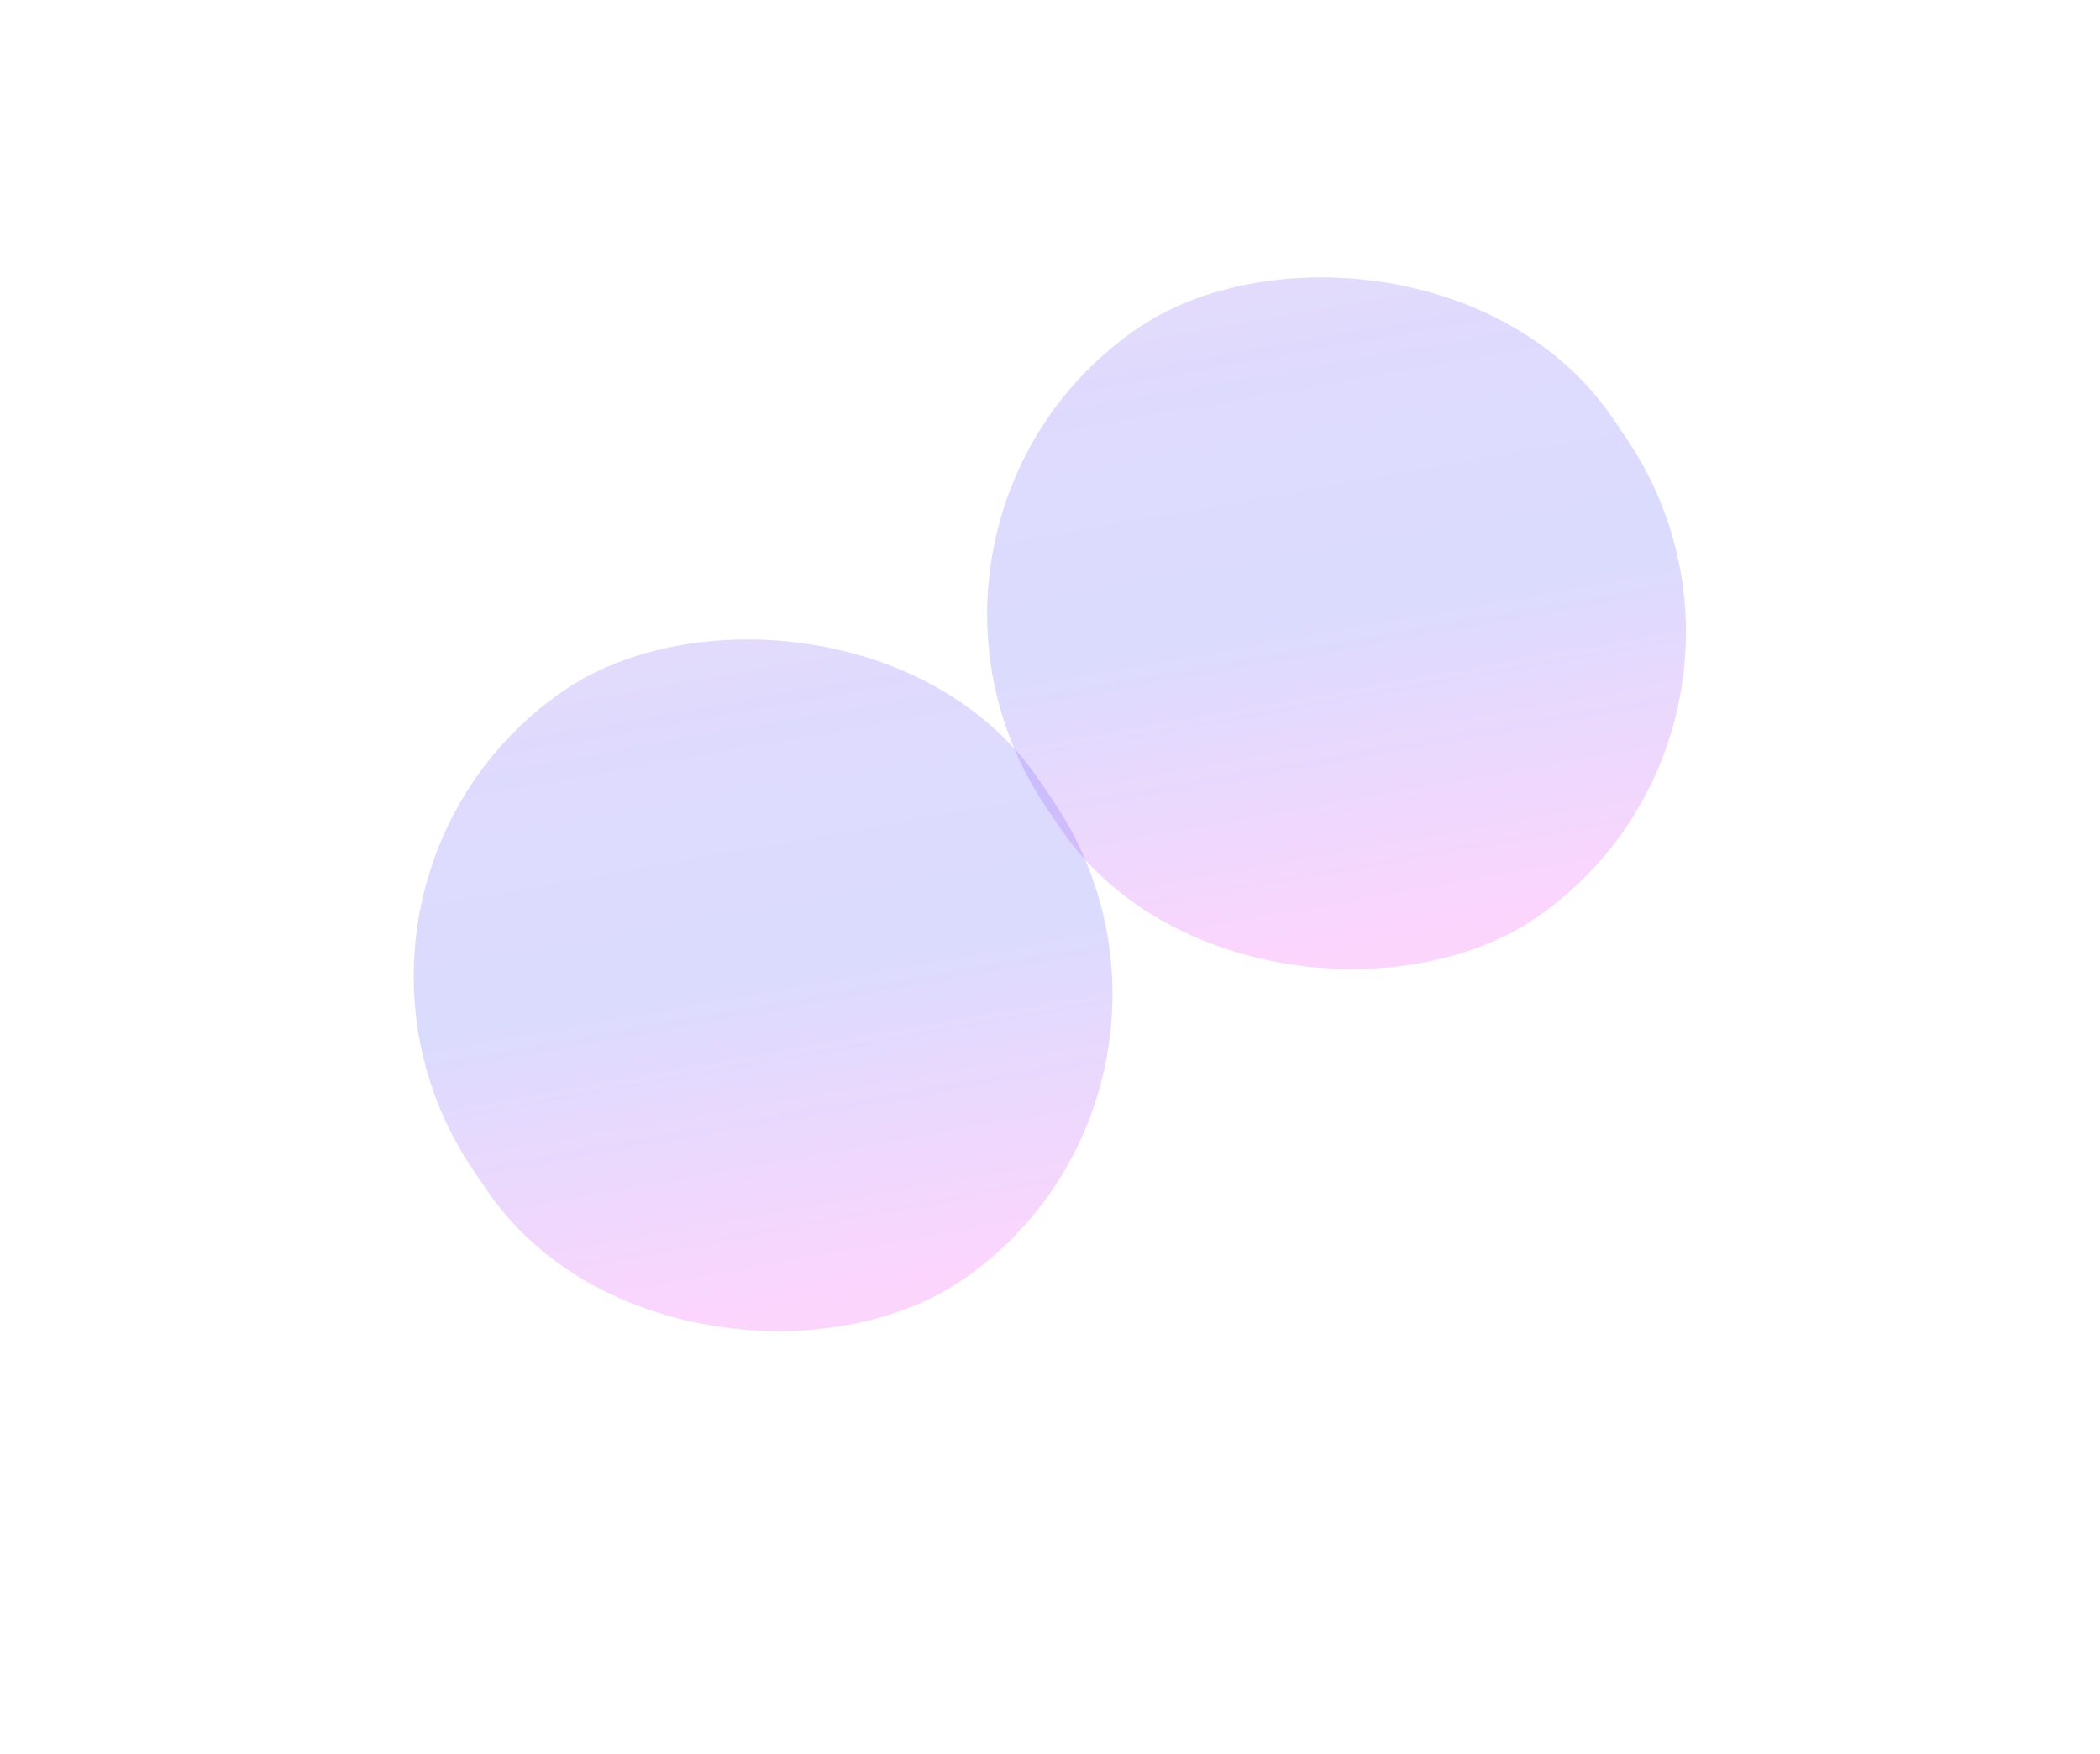 <svg width="1311" height="1095" viewBox="0 0 1311 1095" fill="none" xmlns="http://www.w3.org/2000/svg">
<rect x="331" y="173" width="580" height="622" rx="16" fill="white"/>
<g filter="url(#filter0_f_37_50104)">
<rect width="443.976" height="429.112" rx="214.556" transform="matrix(-0.56 -0.829 -0.825 0.565 777.715 677.872)" fill="url(#paint0_linear_37_50104)" fill-opacity="0.21"/>
</g>
<g filter="url(#filter1_f_37_50104)">
<rect width="443.976" height="429.112" rx="214.556" transform="matrix(-0.56 -0.829 -0.825 0.565 1135.71 451.872)" fill="url(#paint1_linear_37_50104)" fill-opacity="0.21"/>
</g>
<defs>
<filter id="filter0_f_37_50104" x="0.202" y="135.776" width="952.311" height="958.632" filterUnits="userSpaceOnUse" color-interpolation-filters="sRGB">
<feFlood flood-opacity="0" result="BackgroundImageFix"/>
<feBlend mode="normal" in="SourceGraphic" in2="BackgroundImageFix" result="shape"/>
<feGaussianBlur stdDeviation="129" result="effect1_foregroundBlur_37_50104"/>
</filter>
<filter id="filter1_f_37_50104" x="358.198" y="-90.224" width="952.311" height="958.632" filterUnits="userSpaceOnUse" color-interpolation-filters="sRGB">
<feFlood flood-opacity="0" result="BackgroundImageFix"/>
<feBlend mode="normal" in="SourceGraphic" in2="BackgroundImageFix" result="shape"/>
<feGaussianBlur stdDeviation="129" result="effect1_foregroundBlur_37_50104"/>
</filter>
<linearGradient id="paint0_linear_37_50104" x1="4.56173e-06" y1="214.556" x2="710.023" y2="-104.952" gradientUnits="userSpaceOnUse">
<stop stop-color="#F539F8"/>
<stop offset="0.27" stop-color="#5356FB"/>
<stop offset="0.472" stop-color="#6753FB"/>
<stop offset="0.807" stop-color="#C156C2"/>
<stop offset="1" stop-color="#374557"/>
</linearGradient>
<linearGradient id="paint1_linear_37_50104" x1="4.56173e-06" y1="214.556" x2="710.023" y2="-104.952" gradientUnits="userSpaceOnUse">
<stop stop-color="#F539F8"/>
<stop offset="0.27" stop-color="#5356FB"/>
<stop offset="0.472" stop-color="#6753FB"/>
<stop offset="0.807" stop-color="#C156C2"/>
<stop offset="1" stop-color="#374557"/>
</linearGradient>
</defs>
</svg>
